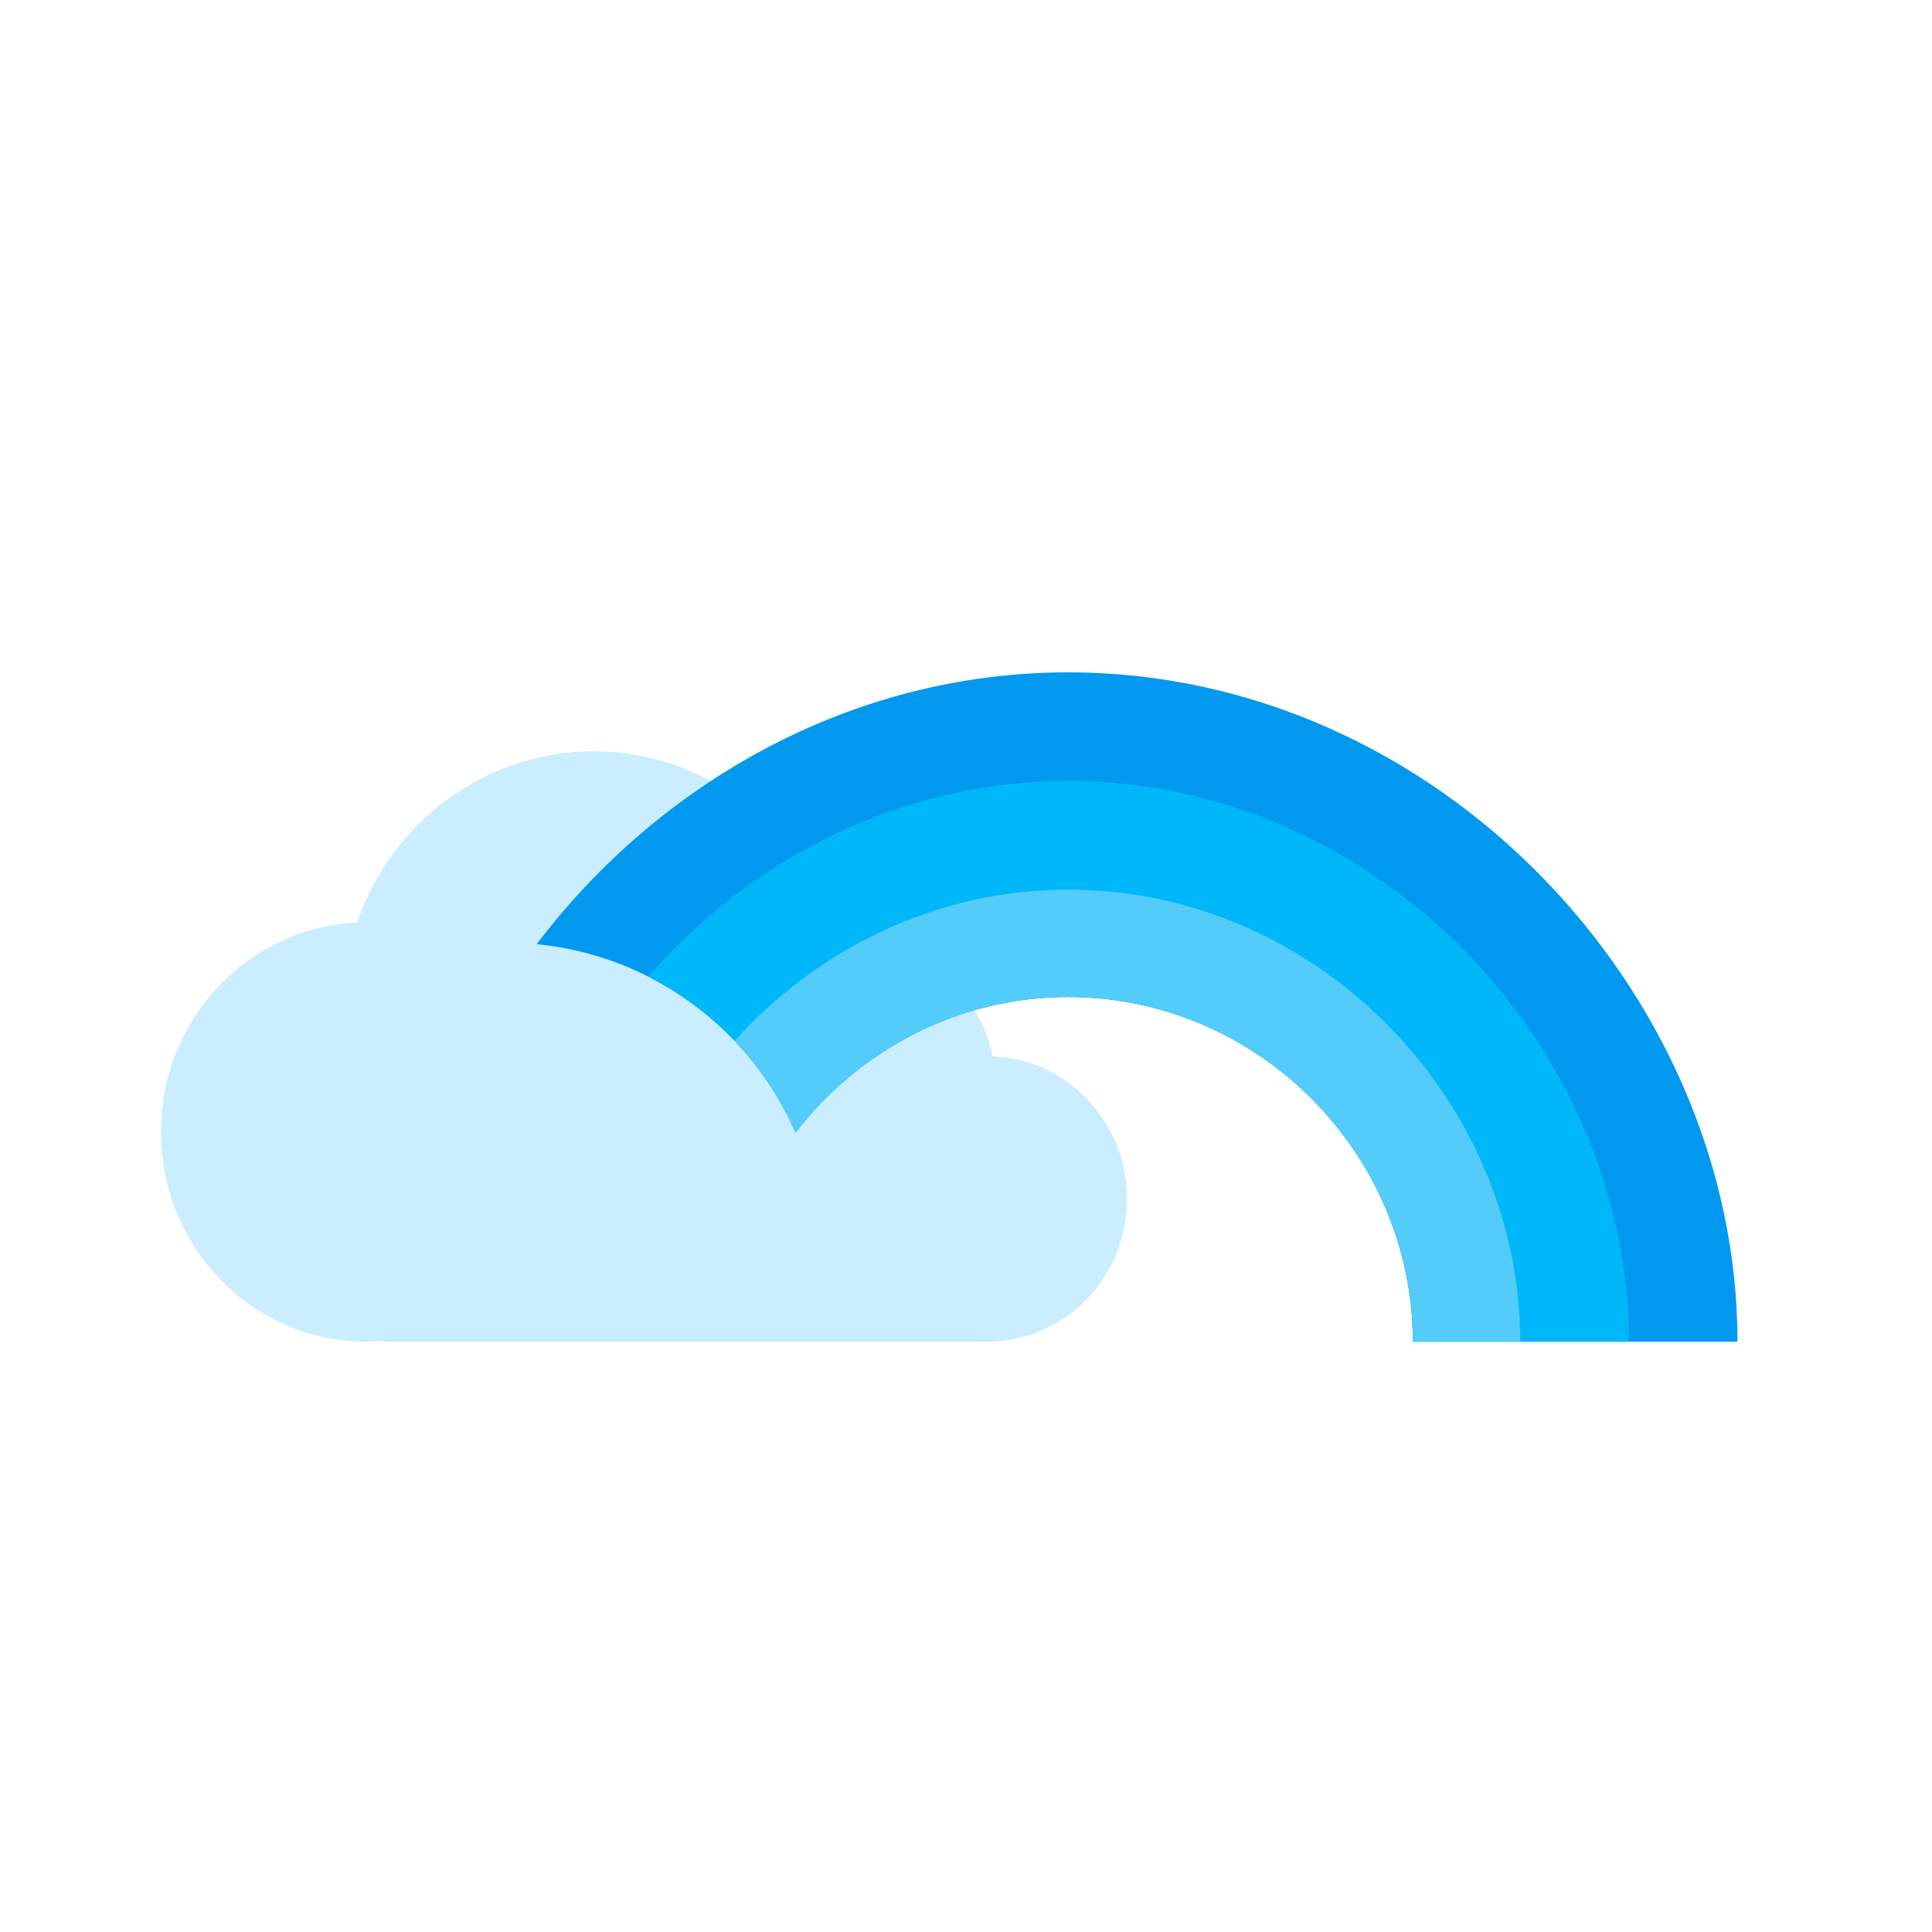 <?xml version="1.0" encoding="UTF-8" standalone="no"?>
<svg width="72px" height="72px" viewBox="0 0 72 72" version="1.1" xmlns="http://www.w3.org/2000/svg"
     xmlns:xlink="http://www.w3.org/1999/xlink">
    <path d="M36.987,39.367 C36.546,37.075 34.571,35.346 32.198,35.346 C31.866,35.346 31.542,35.381 31.228,35.445 C30.29,31.185 26.57,28 22.116,28 C18.041,28 14.584,30.668 13.306,34.383 C9.241,34.57 6,37.985 6,42.182 C6,46.5 9.427,50 13.654,50 C13.866,50 14.074,49.985 14.281,49.968 L14.281,50 L36.79,50 C39.668,50 42,47.618 42,44.679 C42,41.808 39.772,39.474 36.987,39.367"
          fill="#CAEDFF"></path>
    <g id="Rainbow" transform="translate(20, 25)">
        <path d="M19.808,12.154 C26.891,12.154 32.654,18 32.654,25 L44.751,25 C44.751,12 33.562,0.056 19.808,0.056 C11.742,0.056 4.562,4.167 0,10.187 C4.335,10.607 7.974,13.376 9.649,17.204 C12,14.154 15.674,12.154 19.808,12.154"
              fill="#0099EF"></path>
        <path d="M19.808,12.154 C26.891,12.154 32.654,18 32.654,25 L40.703,25 C40.703,14 31.329,4.105 19.808,4.105 C13.579,4.105 7.982,7 4.151,11.396 C6.594,12.63 8.547,14.685 9.649,17.204 C12,14.154 15.674,12.154 19.808,12.154"
              fill="#00B7F9"></path>
        <path d="M19.808,12.154 C26.891,12.154 32.654,18 32.654,25 L36.654,25 C36.654,16 29.097,8.154 19.808,8.154 C14.882,8.154 10.457,10.374 7.374,13.789 C8.318,14.78 9.092,15.932 9.649,17.204 C12,14.154 15.674,12.154 19.808,12.154"
              fill="#53CCF9"></path>
    </g>
</svg>